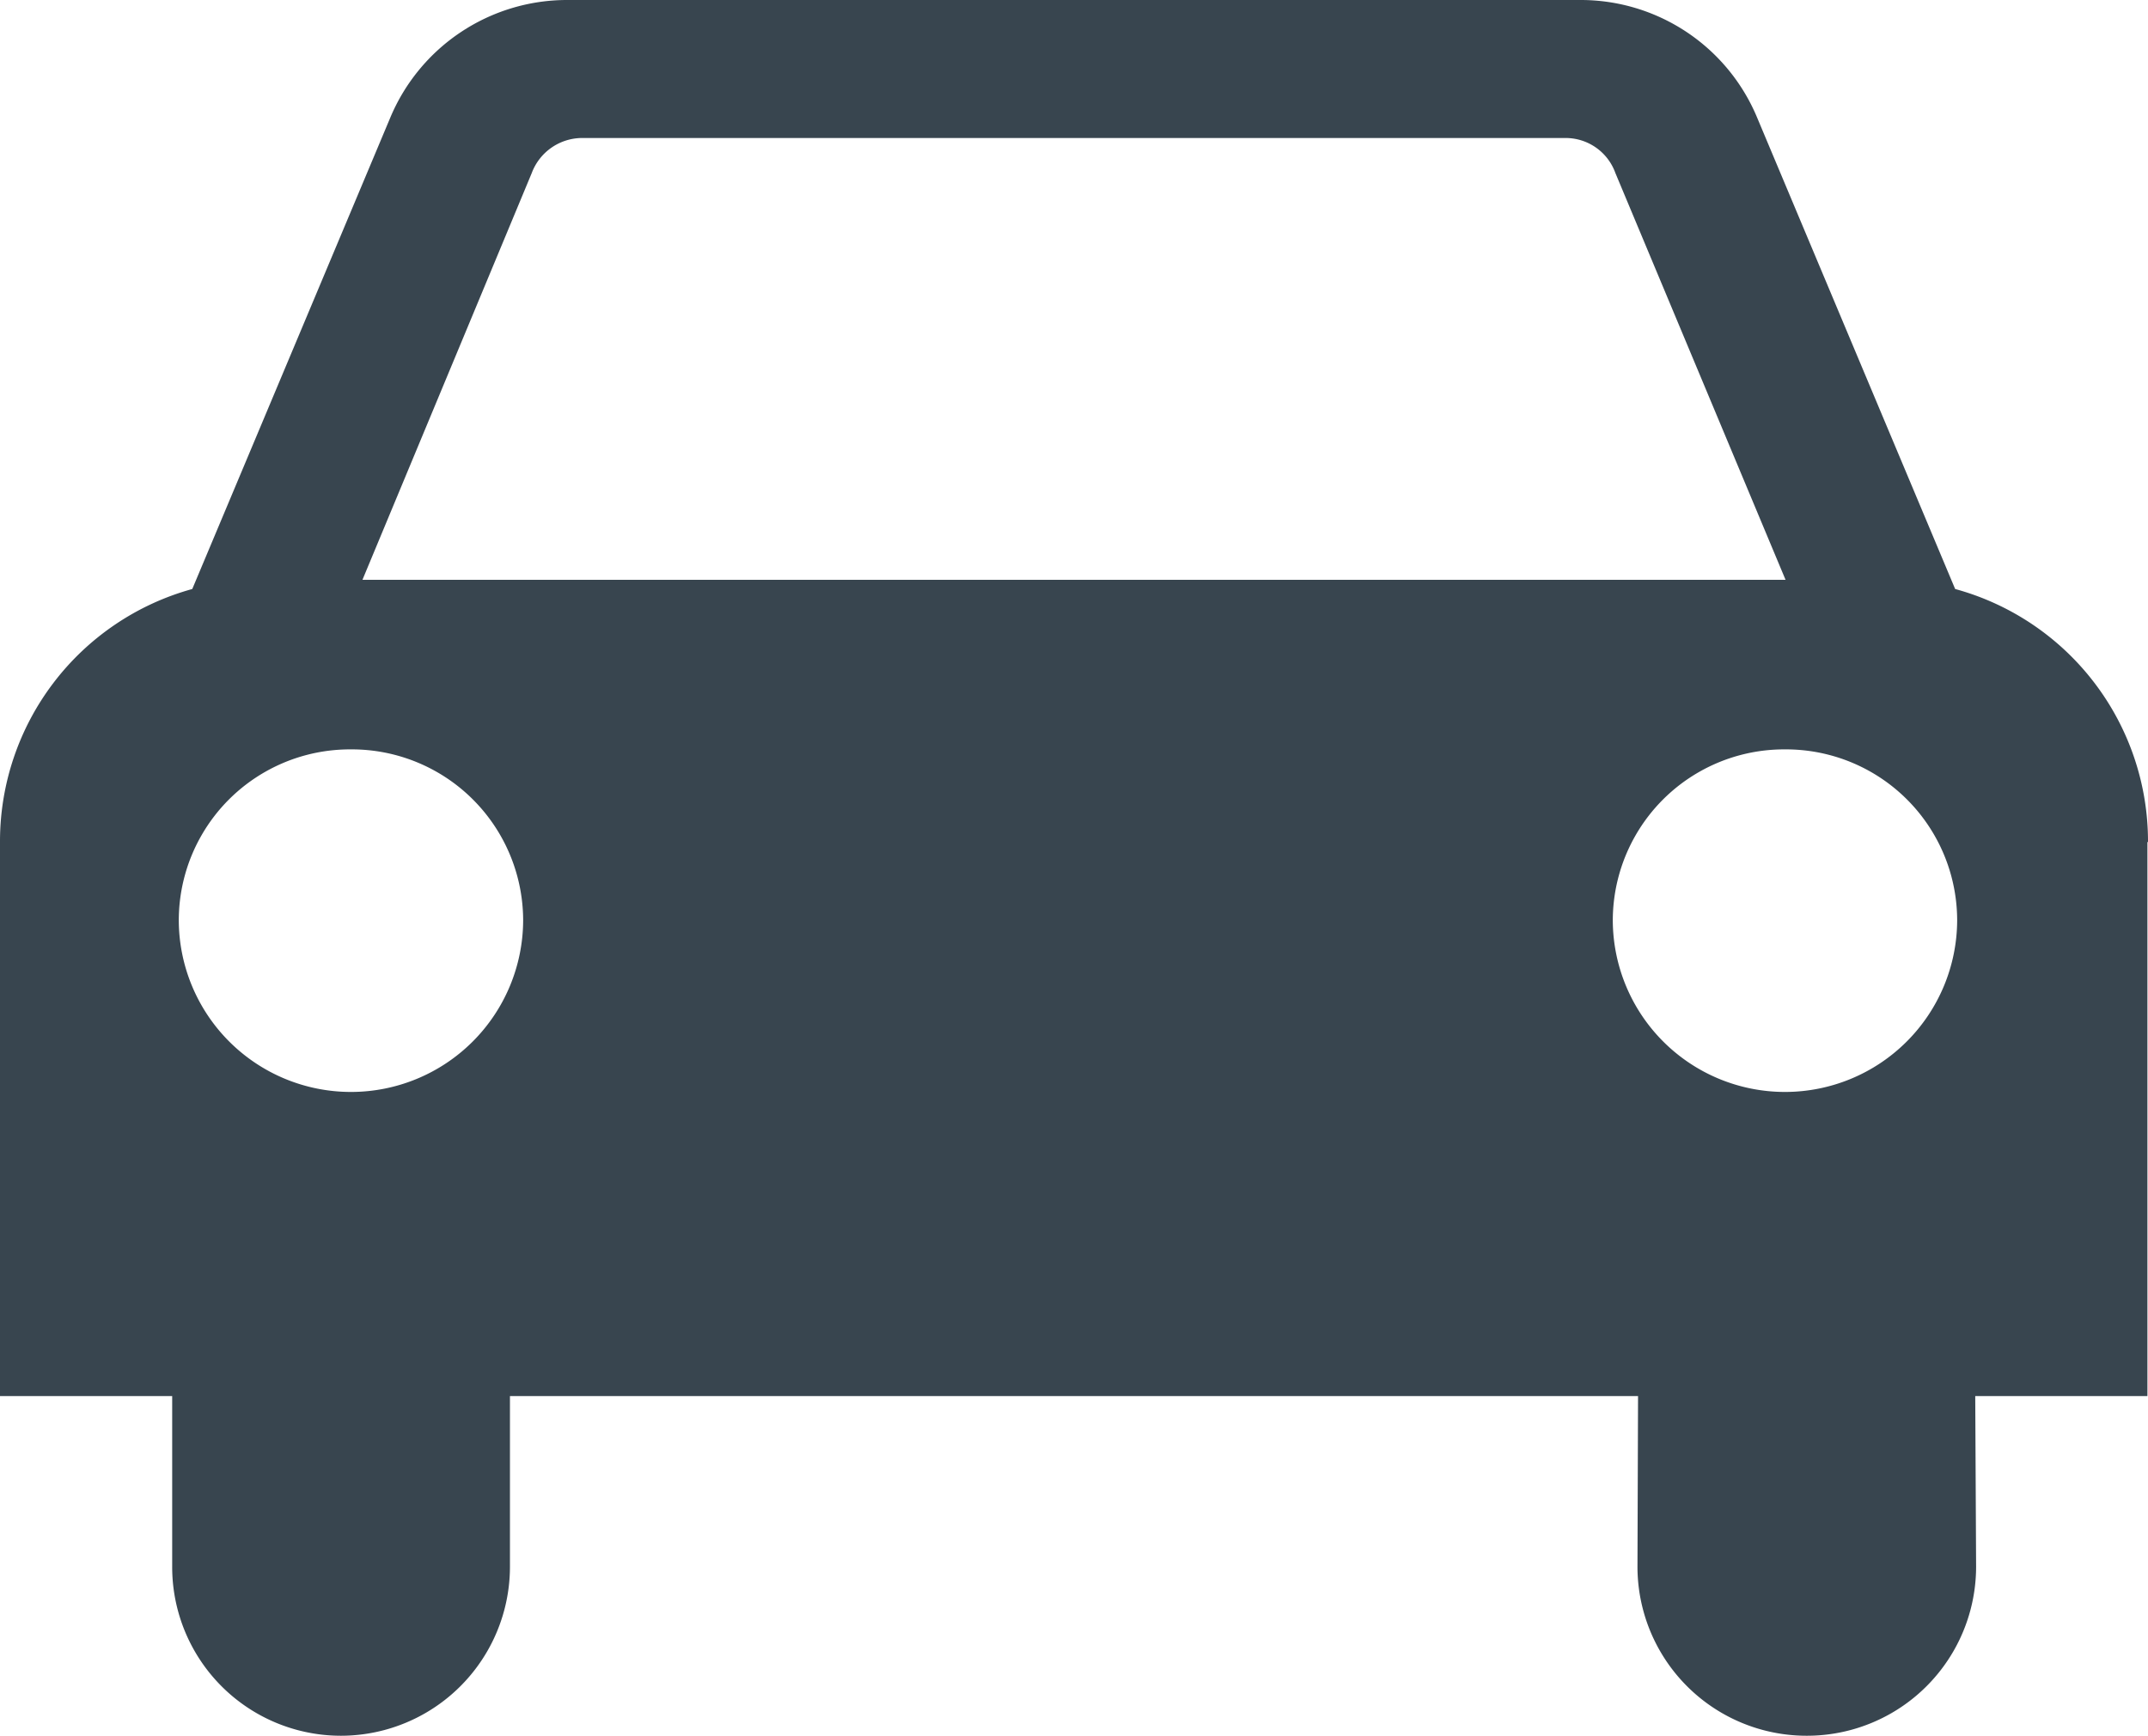 <svg xmlns="http://www.w3.org/2000/svg" xmlns:xlink="http://www.w3.org/1999/xlink" width="29.94" height="24.2" viewBox="0 0 29.94 24.2">
  <defs>
    <clipPath id="clip-path">
      <rect width="29.94" height="24.2" fill="none"/>
    </clipPath>
  </defs>
  <g id="auto" clip-path="url(#clip-path)">
    <path id="Path_1229" data-name="Path 1229" d="M7.108-4.736V-2.36A2.358,2.358,0,0,1,4.752,0,2.353,2.353,0,0,1,2.4-2.36V-4.736H0v-7.728a3.65,3.65,0,0,1,2.68-3.524L5.44-22.56A2.671,2.671,0,0,1,7.9-24.2H22.032a2.664,2.664,0,0,1,2.46,1.64l2.76,6.572a3.649,3.649,0,0,1,2.688,3.524l-.008.008v7.72h-2.4l.012,2.376A2.358,2.358,0,0,1,25.188,0a2.358,2.358,0,0,1-2.364-2.36l.008-2.376ZM4.892-8.976a2.4,2.4,0,0,0,2.4-2.388,2.388,2.388,0,0,0-2.4-2.388,2.386,2.386,0,0,0-2.4,2.388,2.4,2.4,0,0,0,2.4,2.388M27.28-11.364a2.386,2.386,0,0,0-2.4-2.388,2.388,2.388,0,0,0-2.4,2.388,2.4,2.4,0,0,0,2.4,2.388,2.4,2.4,0,0,0,2.4-2.388m-2.392-4.752-2.372-5.672a.737.737,0,0,0-.7-.488H8.112a.752.752,0,0,0-.7.488L5.052-16.116Z" transform="translate(0 24.2)" fill="#38454f"/>
  </g>
</svg>
